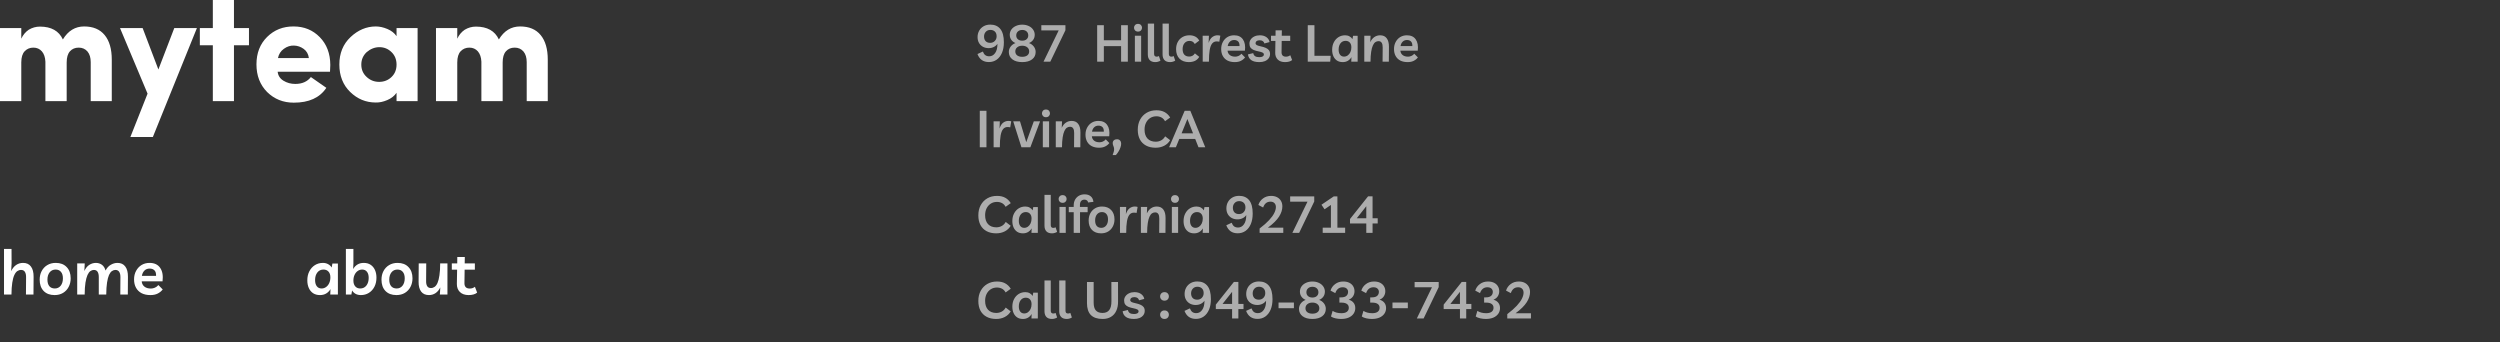 <svg width="730" height="100" viewBox="0 0 730 100" fill="none" xmlns="http://www.w3.org/2000/svg">
<rect x="0" y="0" width="730" height="100" fill="#333333" stroke="none"/>
<path opacity="0.6" d="M289.17 7.185C290.43 7.185 291.405 7.61 292.095 8.46C292.785 9.31 293.13 10.605 293.13 12.345C293.13 13.535 292.945 14.565 292.575 15.435C292.205 16.295 291.69 16.96 291.03 17.43C290.37 17.89 289.61 18.12 288.75 18.12C287.12 18.12 286.01 17.34 285.42 15.78L286.995 15.045C287.175 15.535 287.415 15.89 287.715 16.11C288.015 16.33 288.395 16.44 288.855 16.44C289.545 16.44 290.115 16.13 290.565 15.51C291.025 14.89 291.255 13.985 291.255 12.795C290.985 13.195 290.625 13.505 290.175 13.725C289.735 13.945 289.24 14.055 288.69 14.055C288.09 14.055 287.545 13.93 287.055 13.68C286.565 13.42 286.175 13.05 285.885 12.57C285.595 12.08 285.45 11.5 285.45 10.83C285.45 10.14 285.605 9.52 285.915 8.97C286.225 8.42 286.66 7.985 287.22 7.665C287.78 7.345 288.43 7.185 289.17 7.185ZM289.185 8.73C288.625 8.73 288.175 8.92 287.835 9.3C287.505 9.67 287.34 10.125 287.34 10.665C287.34 11.225 287.495 11.675 287.805 12.015C288.125 12.345 288.565 12.51 289.125 12.51C289.675 12.51 290.125 12.33 290.475 11.97C290.835 11.6 291.015 11.14 291.015 10.59C291.015 9.99 290.845 9.53 290.505 9.21C290.165 8.89 289.725 8.73 289.185 8.73ZM298.494 18.135C297.284 18.135 296.329 17.87 295.629 17.34C294.929 16.81 294.579 16.09 294.579 15.18C294.579 14.59 294.759 14.06 295.119 13.59C295.479 13.12 295.949 12.78 296.529 12.57C296.009 12.36 295.599 12.045 295.299 11.625C294.999 11.205 294.849 10.715 294.849 10.155C294.849 9.595 295.004 9.09 295.314 8.64C295.634 8.19 296.069 7.84 296.619 7.59C297.169 7.33 297.794 7.2 298.494 7.2C299.194 7.2 299.819 7.33 300.369 7.59C300.919 7.84 301.349 8.19 301.659 8.64C301.979 9.09 302.139 9.595 302.139 10.155C302.139 10.715 301.989 11.205 301.689 11.625C301.389 12.045 300.979 12.36 300.459 12.57C301.039 12.78 301.509 13.12 301.869 13.59C302.229 14.06 302.409 14.59 302.409 15.18C302.409 16.09 302.059 16.81 301.359 17.34C300.659 17.87 299.704 18.135 298.494 18.135ZM298.494 11.88C299.024 11.88 299.449 11.74 299.769 11.46C300.089 11.18 300.249 10.81 300.249 10.35C300.249 9.86 300.089 9.47 299.769 9.18C299.449 8.89 299.024 8.745 298.494 8.745C297.974 8.745 297.549 8.895 297.219 9.195C296.899 9.485 296.739 9.87 296.739 10.35C296.739 10.81 296.899 11.18 297.219 11.46C297.539 11.74 297.964 11.88 298.494 11.88ZM298.494 16.59C299.124 16.59 299.619 16.45 299.979 16.17C300.339 15.89 300.519 15.505 300.519 15.015C300.519 14.515 300.334 14.115 299.964 13.815C299.594 13.505 299.104 13.35 298.494 13.35C297.884 13.35 297.394 13.505 297.024 13.815C296.654 14.115 296.469 14.515 296.469 15.015C296.469 15.505 296.649 15.89 297.009 16.17C297.369 16.45 297.864 16.59 298.494 16.59ZM306.693 18H304.713L309.138 8.88H304.068V7.35H311.103V8.835L306.693 18ZM320.372 18V7.35H322.322V11.76H327.362V7.35H329.327V18H327.362V13.47H322.322V18H320.372ZM333.215 10.425V18H331.385V10.425H333.215ZM332.3 9.225C331.94 9.225 331.655 9.115 331.445 8.895C331.235 8.675 331.13 8.41 331.13 8.1C331.13 7.79 331.235 7.525 331.445 7.305C331.655 7.085 331.94 6.975 332.3 6.975C332.66 6.975 332.945 7.085 333.155 7.305C333.365 7.525 333.47 7.79 333.47 8.1C333.47 8.41 333.365 8.675 333.155 8.895C332.945 9.115 332.66 9.225 332.3 9.225ZM337.354 18.135C336.634 18.135 336.089 17.94 335.719 17.55C335.349 17.16 335.164 16.605 335.164 15.885V6.9H336.994V15.735C336.994 16.275 337.244 16.545 337.744 16.545C337.994 16.545 338.214 16.485 338.404 16.365L338.854 17.7C338.694 17.82 338.479 17.92 338.209 18C337.939 18.09 337.654 18.135 337.354 18.135ZM341.661 18.135C340.941 18.135 340.396 17.94 340.026 17.55C339.656 17.16 339.471 16.605 339.471 15.885V6.9H341.301V15.735C341.301 16.275 341.551 16.545 342.051 16.545C342.301 16.545 342.521 16.485 342.711 16.365L343.161 17.7C343.001 17.82 342.786 17.92 342.516 18C342.246 18.09 341.961 18.135 341.661 18.135ZM347.153 18.135C346.003 18.135 345.093 17.805 344.423 17.145C343.753 16.475 343.418 15.545 343.418 14.355C343.418 13.555 343.583 12.85 343.913 12.24C344.243 11.63 344.703 11.155 345.293 10.815C345.883 10.475 346.563 10.305 347.333 10.305C347.973 10.305 348.533 10.43 349.013 10.68C349.493 10.93 349.883 11.32 350.183 11.85L348.878 12.84C348.688 12.52 348.468 12.29 348.218 12.15C347.978 12.01 347.683 11.94 347.333 11.94C346.743 11.94 346.258 12.16 345.878 12.6C345.508 13.04 345.323 13.62 345.323 14.34C345.323 15.04 345.488 15.58 345.818 15.96C346.158 16.33 346.643 16.515 347.273 16.515C347.603 16.515 347.908 16.44 348.188 16.29C348.478 16.14 348.718 15.905 348.908 15.585L350.183 16.605C349.843 17.155 349.413 17.55 348.893 17.79C348.373 18.02 347.793 18.135 347.153 18.135ZM356.035 12.195C355.835 12.125 355.58 12.09 355.27 12.09C354.73 12.09 354.295 12.29 353.965 12.69C353.635 13.08 353.39 13.71 353.23 14.58C353.08 15.44 353.005 16.58 353.005 18H351.19V13.11L351.175 10.425H353.005L352.915 12.54C353.175 11.73 353.535 11.155 353.995 10.815C354.465 10.475 354.965 10.305 355.495 10.305C355.655 10.305 355.805 10.315 355.945 10.335C356.085 10.355 356.215 10.385 356.335 10.425L356.035 12.195ZM360.562 18.135C359.742 18.135 359.032 17.985 358.432 17.685C357.842 17.375 357.387 16.935 357.067 16.365C356.747 15.795 356.587 15.115 356.587 14.325C356.587 13.535 356.752 12.84 357.082 12.24C357.412 11.63 357.857 11.155 358.417 10.815C358.987 10.475 359.632 10.305 360.352 10.305C361.522 10.305 362.382 10.705 362.932 11.505C363.492 12.295 363.687 13.39 363.517 14.79H358.447C358.487 15.32 358.702 15.745 359.092 16.065C359.482 16.385 360.017 16.545 360.697 16.545C361.017 16.545 361.337 16.475 361.657 16.335C361.987 16.195 362.267 15.98 362.497 15.69L363.562 16.77C363.222 17.2 362.807 17.535 362.317 17.775C361.837 18.015 361.252 18.135 360.562 18.135ZM360.382 11.685C359.872 11.685 359.452 11.845 359.122 12.165C358.792 12.485 358.582 12.915 358.492 13.455H361.942C361.962 12.835 361.827 12.385 361.537 12.105C361.247 11.825 360.862 11.685 360.382 11.685ZM367.746 18.135C366.706 18.135 365.911 17.94 365.361 17.55C364.811 17.15 364.491 16.595 364.401 15.885L365.946 15.51C366.006 15.89 366.181 16.185 366.471 16.395C366.761 16.595 367.176 16.695 367.716 16.695C368.156 16.695 368.486 16.625 368.706 16.485C368.936 16.345 369.051 16.155 369.051 15.915C369.051 15.675 368.926 15.49 368.676 15.36C368.436 15.23 368.061 15.115 367.551 15.015C366.981 14.905 366.491 14.765 366.081 14.595C365.681 14.425 365.371 14.195 365.151 13.905C364.941 13.605 364.836 13.215 364.836 12.735C364.836 12.275 364.966 11.865 365.226 11.505C365.486 11.135 365.841 10.845 366.291 10.635C366.751 10.415 367.276 10.305 367.866 10.305C368.656 10.305 369.301 10.49 369.801 10.86C370.311 11.23 370.616 11.705 370.716 12.285L369.201 12.69C369.131 12.4 368.981 12.175 368.751 12.015C368.521 11.845 368.211 11.76 367.821 11.76C367.431 11.76 367.131 11.84 366.921 12C366.721 12.16 366.621 12.36 366.621 12.6C366.621 12.84 366.736 13.03 366.966 13.17C367.206 13.3 367.611 13.425 368.181 13.545C368.711 13.655 369.171 13.795 369.561 13.965C369.961 14.125 370.276 14.35 370.506 14.64C370.736 14.92 370.851 15.3 370.851 15.78C370.851 16.25 370.716 16.665 370.446 17.025C370.186 17.375 369.821 17.65 369.351 17.85C368.881 18.04 368.346 18.135 367.746 18.135ZM375.23 18.135C374.32 18.135 373.61 17.885 373.1 17.385C372.6 16.885 372.355 16.23 372.365 15.42L372.425 11.955H371.135V10.425H372.455L372.47 8.865H374.3L374.27 10.425H376.745V11.955H374.255L374.21 15.225C374.2 15.635 374.3 15.96 374.51 16.2C374.73 16.43 375.055 16.545 375.485 16.545C375.715 16.545 375.93 16.515 376.13 16.455C376.33 16.395 376.54 16.285 376.76 16.125L377.3 17.535C377.07 17.735 376.775 17.885 376.415 17.985C376.055 18.085 375.66 18.135 375.23 18.135ZM381.866 18V7.35H383.816V16.29H388.556L388.421 18H381.866ZM396.429 10.455V18H394.569L394.629 16.68C394.359 17.14 394.004 17.5 393.564 17.76C393.134 18.01 392.639 18.135 392.079 18.135C391.419 18.135 390.859 17.985 390.399 17.685C389.939 17.375 389.589 16.95 389.349 16.41C389.109 15.87 388.989 15.25 388.989 14.55C388.989 13.71 389.154 12.975 389.484 12.345C389.814 11.705 390.264 11.205 390.834 10.845C391.414 10.485 392.064 10.305 392.784 10.305C393.264 10.305 393.689 10.41 394.059 10.62C394.429 10.82 394.714 11.09 394.914 11.43L395.094 10.455H396.429ZM392.919 11.925C392.299 11.925 391.804 12.16 391.434 12.63C391.064 13.1 390.879 13.715 390.879 14.475C390.879 15.125 391.019 15.63 391.299 15.99C391.579 16.35 391.964 16.53 392.454 16.53C392.854 16.53 393.214 16.415 393.534 16.185C393.864 15.955 394.124 15.635 394.314 15.225C394.504 14.815 394.599 14.345 394.599 13.815C394.599 13.225 394.449 12.765 394.149 12.435C393.849 12.095 393.439 11.925 392.919 11.925ZM398.372 18V10.425H400.202L400.112 12.33C400.402 11.68 400.797 11.18 401.297 10.83C401.797 10.48 402.367 10.305 403.007 10.305C403.857 10.305 404.497 10.6 404.927 11.19C405.367 11.77 405.582 12.605 405.572 13.695L405.542 18H403.712L403.742 13.845C403.752 13.255 403.657 12.805 403.457 12.495C403.267 12.175 402.957 12.015 402.527 12.015C402.197 12.015 401.892 12.11 401.612 12.3C401.332 12.49 401.087 12.815 400.877 13.275C400.667 13.725 400.502 14.34 400.382 15.12C400.262 15.89 400.197 16.85 400.187 18H398.372ZM411.026 18.135C410.206 18.135 409.496 17.985 408.896 17.685C408.306 17.375 407.851 16.935 407.531 16.365C407.211 15.795 407.051 15.115 407.051 14.325C407.051 13.535 407.216 12.84 407.546 12.24C407.876 11.63 408.321 11.155 408.881 10.815C409.451 10.475 410.096 10.305 410.816 10.305C411.986 10.305 412.846 10.705 413.396 11.505C413.956 12.295 414.151 13.39 413.981 14.79H408.911C408.951 15.32 409.166 15.745 409.556 16.065C409.946 16.385 410.481 16.545 411.161 16.545C411.481 16.545 411.801 16.475 412.121 16.335C412.451 16.195 412.731 15.98 412.961 15.69L414.026 16.77C413.686 17.2 413.271 17.535 412.781 17.775C412.301 18.015 411.716 18.135 411.026 18.135ZM410.846 11.685C410.336 11.685 409.916 11.845 409.586 12.165C409.256 12.485 409.046 12.915 408.956 13.455H412.406C412.426 12.835 412.291 12.385 412.001 12.105C411.711 11.825 411.326 11.685 410.846 11.685ZM286.095 43V32.35H288.045V43H286.095ZM294.981 37.195C294.781 37.125 294.526 37.09 294.216 37.09C293.676 37.09 293.241 37.29 292.911 37.69C292.581 38.08 292.336 38.71 292.176 39.58C292.026 40.44 291.951 41.58 291.951 43H290.136V38.11L290.121 35.425H291.951L291.861 37.54C292.121 36.73 292.481 36.155 292.941 35.815C293.411 35.475 293.911 35.305 294.441 35.305C294.601 35.305 294.751 35.315 294.891 35.335C295.031 35.355 295.161 35.385 295.281 35.425L294.981 37.195ZM301.874 35.425H303.704L300.869 43H298.259L295.859 35.425H297.839L299.669 41.515L301.874 35.425ZM306.335 35.425V43H304.505V35.425H306.335ZM305.42 34.225C305.06 34.225 304.775 34.115 304.565 33.895C304.355 33.675 304.25 33.41 304.25 33.1C304.25 32.79 304.355 32.525 304.565 32.305C304.775 32.085 305.06 31.975 305.42 31.975C305.78 31.975 306.065 32.085 306.275 32.305C306.485 32.525 306.59 32.79 306.59 33.1C306.59 33.41 306.485 33.675 306.275 33.895C306.065 34.115 305.78 34.225 305.42 34.225ZM308.285 43V35.425H310.115L310.025 37.33C310.315 36.68 310.71 36.18 311.21 35.83C311.71 35.48 312.28 35.305 312.92 35.305C313.77 35.305 314.41 35.6 314.84 36.19C315.28 36.77 315.495 37.605 315.485 38.695L315.455 43H313.625L313.655 38.845C313.665 38.255 313.57 37.805 313.37 37.495C313.18 37.175 312.87 37.015 312.44 37.015C312.11 37.015 311.805 37.11 311.525 37.3C311.245 37.49 311 37.815 310.79 38.275C310.58 38.725 310.415 39.34 310.295 40.12C310.175 40.89 310.11 41.85 310.1 43H308.285ZM320.938 43.135C320.118 43.135 319.408 42.985 318.808 42.685C318.218 42.375 317.763 41.935 317.443 41.365C317.123 40.795 316.963 40.115 316.963 39.325C316.963 38.535 317.128 37.84 317.458 37.24C317.788 36.63 318.233 36.155 318.793 35.815C319.363 35.475 320.008 35.305 320.728 35.305C321.898 35.305 322.758 35.705 323.308 36.505C323.868 37.295 324.063 38.39 323.893 39.79H318.823C318.863 40.32 319.078 40.745 319.468 41.065C319.858 41.385 320.393 41.545 321.073 41.545C321.393 41.545 321.713 41.475 322.033 41.335C322.363 41.195 322.643 40.98 322.873 40.69L323.938 41.77C323.598 42.2 323.183 42.535 322.693 42.775C322.213 43.015 321.628 43.135 320.938 43.135ZM320.758 36.685C320.248 36.685 319.828 36.845 319.498 37.165C319.168 37.485 318.958 37.915 318.868 38.455H322.318C322.338 37.835 322.203 37.385 321.913 37.105C321.623 36.825 321.238 36.685 320.758 36.685ZM324.886 45.28C325.026 44.95 325.131 44.645 325.201 44.365C325.281 44.085 325.321 43.83 325.321 43.6C325.321 43.34 325.286 43.115 325.216 42.925C325.146 42.735 325.076 42.55 325.006 42.37C324.946 42.19 324.916 41.985 324.916 41.755C324.916 41.445 325.026 41.185 325.246 40.975C325.476 40.765 325.776 40.66 326.146 40.66C326.536 40.66 326.836 40.78 327.046 41.02C327.266 41.26 327.376 41.59 327.376 42.01C327.376 42.32 327.306 42.67 327.166 43.06C327.036 43.46 326.851 43.85 326.611 44.23C326.381 44.62 326.121 44.97 325.831 45.28H324.886ZM341.678 40.93C341.258 41.64 340.678 42.185 339.938 42.565C339.198 42.945 338.368 43.135 337.448 43.135C336.358 43.135 335.423 42.925 334.643 42.505C333.863 42.085 333.263 41.485 332.843 40.705C332.433 39.915 332.228 38.975 332.228 37.885C332.228 36.755 332.458 35.765 332.918 34.915C333.378 34.065 334.018 33.4 334.838 32.92C335.658 32.44 336.608 32.2 337.688 32.2C338.608 32.2 339.393 32.375 340.043 32.725C340.703 33.075 341.253 33.605 341.693 34.315L340.193 35.395C339.923 34.895 339.568 34.53 339.128 34.3C338.688 34.07 338.203 33.955 337.673 33.955C336.993 33.955 336.393 34.12 335.873 34.45C335.353 34.78 334.943 35.24 334.643 35.83C334.353 36.41 334.208 37.085 334.208 37.855C334.208 38.965 334.493 39.83 335.063 40.45C335.643 41.07 336.448 41.38 337.478 41.38C338.048 41.38 338.573 41.25 339.053 40.99C339.533 40.73 339.923 40.335 340.223 39.805L341.678 40.93ZM341.378 43L345.923 32.35H347.573L351.938 43H349.958L348.998 40.57H344.348L343.358 43H341.378ZM345.023 38.935H348.368L346.718 34.75L345.023 38.935ZM295.125 65.93C294.705 66.64 294.125 67.185 293.385 67.565C292.645 67.945 291.815 68.135 290.895 68.135C289.805 68.135 288.87 67.925 288.09 67.505C287.31 67.085 286.71 66.485 286.29 65.705C285.88 64.915 285.675 63.975 285.675 62.885C285.675 61.755 285.905 60.765 286.365 59.915C286.825 59.065 287.465 58.4 288.285 57.92C289.105 57.44 290.055 57.2 291.135 57.2C292.055 57.2 292.84 57.375 293.49 57.725C294.15 58.075 294.7 58.605 295.14 59.315L293.64 60.395C293.37 59.895 293.015 59.53 292.575 59.3C292.135 59.07 291.65 58.955 291.12 58.955C290.44 58.955 289.84 59.12 289.32 59.45C288.8 59.78 288.39 60.24 288.09 60.83C287.8 61.41 287.655 62.085 287.655 62.855C287.655 63.965 287.94 64.83 288.51 65.45C289.09 66.07 289.895 66.38 290.925 66.38C291.495 66.38 292.02 66.25 292.5 65.99C292.98 65.73 293.37 65.335 293.67 64.805L295.125 65.93ZM303.045 60.455V68H301.185L301.245 66.68C300.975 67.14 300.62 67.5 300.18 67.76C299.75 68.01 299.255 68.135 298.695 68.135C298.035 68.135 297.475 67.985 297.015 67.685C296.555 67.375 296.205 66.95 295.965 66.41C295.725 65.87 295.605 65.25 295.605 64.55C295.605 63.71 295.77 62.975 296.1 62.345C296.43 61.705 296.88 61.205 297.45 60.845C298.03 60.485 298.68 60.305 299.4 60.305C299.88 60.305 300.305 60.41 300.675 60.62C301.045 60.82 301.33 61.09 301.53 61.43L301.71 60.455H303.045ZM299.535 61.925C298.915 61.925 298.42 62.16 298.05 62.63C297.68 63.1 297.495 63.715 297.495 64.475C297.495 65.125 297.635 65.63 297.915 65.99C298.195 66.35 298.58 66.53 299.07 66.53C299.47 66.53 299.83 66.415 300.15 66.185C300.48 65.955 300.74 65.635 300.93 65.225C301.12 64.815 301.215 64.345 301.215 63.815C301.215 63.225 301.065 62.765 300.765 62.435C300.465 62.095 300.055 61.925 299.535 61.925ZM307.179 68.135C306.459 68.135 305.914 67.94 305.544 67.55C305.174 67.16 304.989 66.605 304.989 65.885V56.9H306.819V65.735C306.819 66.275 307.069 66.545 307.569 66.545C307.819 66.545 308.039 66.485 308.229 66.365L308.679 67.7C308.519 67.82 308.304 67.92 308.034 68C307.764 68.09 307.479 68.135 307.179 68.135ZM311.199 60.425V68H309.369V60.425H311.199ZM310.284 59.225C309.924 59.225 309.639 59.115 309.429 58.895C309.219 58.675 309.114 58.41 309.114 58.1C309.114 57.79 309.219 57.525 309.429 57.305C309.639 57.085 309.924 56.975 310.284 56.975C310.644 56.975 310.929 57.085 311.139 57.305C311.349 57.525 311.454 57.79 311.454 58.1C311.454 58.41 311.349 58.675 311.139 58.895C310.929 59.115 310.644 59.225 310.284 59.225ZM313.523 68V61.955H312.083V60.425H313.523V60.02C313.523 59.35 313.658 58.775 313.928 58.295C314.208 57.805 314.583 57.425 315.053 57.155C315.533 56.885 316.083 56.75 316.703 56.75C317.443 56.75 318.033 56.935 318.473 57.305C318.923 57.665 319.193 58.21 319.283 58.94L317.723 59.12C317.693 58.86 317.583 58.66 317.393 58.52C317.203 58.37 316.958 58.295 316.658 58.295C316.248 58.295 315.923 58.43 315.683 58.7C315.453 58.97 315.338 59.355 315.338 59.855V60.425H317.588V61.955H315.368V68H313.523ZM321.801 60.305C322.931 60.305 323.816 60.645 324.456 61.325C325.106 61.995 325.431 62.905 325.431 64.055C325.431 64.835 325.266 65.535 324.936 66.155C324.616 66.765 324.161 67.25 323.571 67.61C322.981 67.96 322.296 68.135 321.516 68.135C320.386 68.135 319.496 67.8 318.846 67.13C318.206 66.46 317.886 65.545 317.886 64.385C317.886 63.605 318.046 62.91 318.366 62.3C318.696 61.68 319.151 61.195 319.731 60.845C320.321 60.485 321.011 60.305 321.801 60.305ZM321.576 66.53C322.166 66.53 322.641 66.305 323.001 65.855C323.361 65.405 323.541 64.805 323.541 64.055C323.541 63.375 323.381 62.85 323.061 62.48C322.751 62.11 322.321 61.925 321.771 61.925C321.161 61.925 320.676 62.15 320.316 62.6C319.956 63.05 319.776 63.645 319.776 64.385C319.776 65.065 319.931 65.595 320.241 65.975C320.561 66.345 321.006 66.53 321.576 66.53ZM331.88 62.195C331.68 62.125 331.425 62.09 331.115 62.09C330.575 62.09 330.14 62.29 329.81 62.69C329.48 63.08 329.235 63.71 329.075 64.58C328.925 65.44 328.85 66.58 328.85 68H327.035V63.11L327.02 60.425H328.85L328.76 62.54C329.02 61.73 329.38 61.155 329.84 60.815C330.31 60.475 330.81 60.305 331.34 60.305C331.5 60.305 331.65 60.315 331.79 60.335C331.93 60.355 332.06 60.385 332.18 60.425L331.88 62.195ZM333.143 68V60.425H334.973L334.883 62.33C335.173 61.68 335.568 61.18 336.068 60.83C336.568 60.48 337.138 60.305 337.778 60.305C338.628 60.305 339.268 60.6 339.698 61.19C340.138 61.77 340.353 62.605 340.343 63.695L340.313 68H338.483L338.513 63.845C338.523 63.255 338.428 62.805 338.228 62.495C338.038 62.175 337.728 62.015 337.298 62.015C336.968 62.015 336.663 62.11 336.383 62.3C336.103 62.49 335.858 62.815 335.648 63.275C335.438 63.725 335.273 64.34 335.153 65.12C335.033 65.89 334.968 66.85 334.958 68H333.143ZM344.011 60.425V68H342.181V60.425H344.011ZM343.096 59.225C342.736 59.225 342.451 59.115 342.241 58.895C342.031 58.675 341.926 58.41 341.926 58.1C341.926 57.79 342.031 57.525 342.241 57.305C342.451 57.085 342.736 56.975 343.096 56.975C343.456 56.975 343.741 57.085 343.951 57.305C344.161 57.525 344.266 57.79 344.266 58.1C344.266 58.41 344.161 58.675 343.951 58.895C343.741 59.115 343.456 59.225 343.096 59.225ZM353.04 60.455V68H351.18L351.24 66.68C350.97 67.14 350.615 67.5 350.175 67.76C349.745 68.01 349.25 68.135 348.69 68.135C348.03 68.135 347.47 67.985 347.01 67.685C346.55 67.375 346.2 66.95 345.96 66.41C345.72 65.87 345.6 65.25 345.6 64.55C345.6 63.71 345.765 62.975 346.095 62.345C346.425 61.705 346.875 61.205 347.445 60.845C348.025 60.485 348.675 60.305 349.395 60.305C349.875 60.305 350.3 60.41 350.67 60.62C351.04 60.82 351.325 61.09 351.525 61.43L351.705 60.455H353.04ZM349.53 61.925C348.91 61.925 348.415 62.16 348.045 62.63C347.675 63.1 347.49 63.715 347.49 64.475C347.49 65.125 347.63 65.63 347.91 65.99C348.19 66.35 348.575 66.53 349.065 66.53C349.465 66.53 349.825 66.415 350.145 66.185C350.475 65.955 350.735 65.635 350.925 65.225C351.115 64.815 351.21 64.345 351.21 63.815C351.21 63.225 351.06 62.765 350.76 62.435C350.46 62.095 350.05 61.925 349.53 61.925ZM361.826 57.185C363.086 57.185 364.061 57.61 364.751 58.46C365.441 59.31 365.786 60.605 365.786 62.345C365.786 63.535 365.601 64.565 365.231 65.435C364.861 66.295 364.346 66.96 363.686 67.43C363.026 67.89 362.266 68.12 361.406 68.12C359.776 68.12 358.666 67.34 358.076 65.78L359.651 65.045C359.831 65.535 360.071 65.89 360.371 66.11C360.671 66.33 361.051 66.44 361.511 66.44C362.201 66.44 362.771 66.13 363.221 65.51C363.681 64.89 363.911 63.985 363.911 62.795C363.641 63.195 363.281 63.505 362.831 63.725C362.391 63.945 361.896 64.055 361.346 64.055C360.746 64.055 360.201 63.93 359.711 63.68C359.221 63.42 358.831 63.05 358.541 62.57C358.251 62.08 358.106 61.5 358.106 60.83C358.106 60.14 358.261 59.52 358.571 58.97C358.881 58.42 359.316 57.985 359.876 57.665C360.436 57.345 361.086 57.185 361.826 57.185ZM361.841 58.73C361.281 58.73 360.831 58.92 360.491 59.3C360.161 59.67 359.996 60.125 359.996 60.665C359.996 61.225 360.151 61.675 360.461 62.015C360.781 62.345 361.221 62.51 361.781 62.51C362.331 62.51 362.781 62.33 363.131 61.97C363.491 61.6 363.671 61.14 363.671 60.59C363.671 59.99 363.501 59.53 363.161 59.21C362.821 58.89 362.381 58.73 361.841 58.73ZM367.805 68V66.725C368.975 65.835 369.905 65.015 370.595 64.265C371.295 63.505 371.795 62.81 372.095 62.18C372.405 61.55 372.56 60.98 372.56 60.47C372.56 59.97 372.415 59.58 372.125 59.3C371.845 59.02 371.465 58.88 370.985 58.88C370.445 58.88 369.995 59.03 369.635 59.33C369.285 59.63 369.02 60.05 368.84 60.59L367.445 59.855C367.685 59.075 368.135 58.44 368.795 57.95C369.455 57.45 370.245 57.2 371.165 57.2C371.825 57.2 372.4 57.325 372.89 57.575C373.38 57.825 373.76 58.18 374.03 58.64C374.31 59.1 374.45 59.645 374.45 60.275C374.45 61.245 374.13 62.235 373.49 63.245C372.85 64.255 371.765 65.33 370.235 66.47H374.72V68H367.805ZM379.35 68H377.37L381.795 58.88H376.725V57.35H383.76V58.835L379.35 68ZM386.229 68V66.47H388.629V59.84L386.769 61.115L385.869 59.78L389.454 57.35H390.519V66.47H392.784V68H386.229ZM398.958 68V65.255H394.203V63.95L399.483 57.32H400.788V63.74H402.288V65.255H400.788V68H398.958ZM396.168 63.74H398.958V60.215L396.168 63.74ZM295.125 90.93C294.705 91.64 294.125 92.185 293.385 92.565C292.645 92.945 291.815 93.135 290.895 93.135C289.805 93.135 288.87 92.925 288.09 92.505C287.31 92.085 286.71 91.485 286.29 90.705C285.88 89.915 285.675 88.975 285.675 87.885C285.675 86.755 285.905 85.765 286.365 84.915C286.825 84.065 287.465 83.4 288.285 82.92C289.105 82.44 290.055 82.2 291.135 82.2C292.055 82.2 292.84 82.375 293.49 82.725C294.15 83.075 294.7 83.605 295.14 84.315L293.64 85.395C293.37 84.895 293.015 84.53 292.575 84.3C292.135 84.07 291.65 83.955 291.12 83.955C290.44 83.955 289.84 84.12 289.32 84.45C288.8 84.78 288.39 85.24 288.09 85.83C287.8 86.41 287.655 87.085 287.655 87.855C287.655 88.965 287.94 89.83 288.51 90.45C289.09 91.07 289.895 91.38 290.925 91.38C291.495 91.38 292.02 91.25 292.5 90.99C292.98 90.73 293.37 90.335 293.67 89.805L295.125 90.93ZM303.045 85.455V93H301.185L301.245 91.68C300.975 92.14 300.62 92.5 300.18 92.76C299.75 93.01 299.255 93.135 298.695 93.135C298.035 93.135 297.475 92.985 297.015 92.685C296.555 92.375 296.205 91.95 295.965 91.41C295.725 90.87 295.605 90.25 295.605 89.55C295.605 88.71 295.77 87.975 296.1 87.345C296.43 86.705 296.88 86.205 297.45 85.845C298.03 85.485 298.68 85.305 299.4 85.305C299.88 85.305 300.305 85.41 300.675 85.62C301.045 85.82 301.33 86.09 301.53 86.43L301.71 85.455H303.045ZM299.535 86.925C298.915 86.925 298.42 87.16 298.05 87.63C297.68 88.1 297.495 88.715 297.495 89.475C297.495 90.125 297.635 90.63 297.915 90.99C298.195 91.35 298.58 91.53 299.07 91.53C299.47 91.53 299.83 91.415 300.15 91.185C300.48 90.955 300.74 90.635 300.93 90.225C301.12 89.815 301.215 89.345 301.215 88.815C301.215 88.225 301.065 87.765 300.765 87.435C300.465 87.095 300.055 86.925 299.535 86.925ZM307.179 93.135C306.459 93.135 305.914 92.94 305.544 92.55C305.174 92.16 304.989 91.605 304.989 90.885V81.9H306.819V90.735C306.819 91.275 307.069 91.545 307.569 91.545C307.819 91.545 308.039 91.485 308.229 91.365L308.679 92.7C308.519 92.82 308.304 92.92 308.034 93C307.764 93.09 307.479 93.135 307.179 93.135ZM311.485 93.135C310.765 93.135 310.22 92.94 309.85 92.55C309.48 92.16 309.295 91.605 309.295 90.885V81.9H311.125V90.735C311.125 91.275 311.375 91.545 311.875 91.545C312.125 91.545 312.345 91.485 312.535 91.365L312.985 92.7C312.825 92.82 312.61 92.92 312.34 93C312.07 93.09 311.785 93.135 311.485 93.135ZM324.523 82.35H326.458L326.473 88.02C326.483 89.08 326.308 89.995 325.948 90.765C325.598 91.525 325.083 92.11 324.403 92.52C323.733 92.93 322.923 93.135 321.973 93.135C320.453 93.135 319.308 92.755 318.538 91.995C317.778 91.225 317.398 90.055 317.398 88.485V82.35H319.348V88.335C319.348 89.405 319.563 90.18 319.993 90.66C320.433 91.14 321.083 91.38 321.943 91.38C322.813 91.38 323.463 91.1 323.893 90.54C324.333 89.98 324.548 89.11 324.538 87.93L324.523 82.35ZM331.154 93.135C330.114 93.135 329.319 92.94 328.769 92.55C328.219 92.15 327.899 91.595 327.809 90.885L329.354 90.51C329.414 90.89 329.589 91.185 329.879 91.395C330.169 91.595 330.584 91.695 331.124 91.695C331.564 91.695 331.894 91.625 332.114 91.485C332.344 91.345 332.459 91.155 332.459 90.915C332.459 90.675 332.334 90.49 332.084 90.36C331.844 90.23 331.469 90.115 330.959 90.015C330.389 89.905 329.899 89.765 329.489 89.595C329.089 89.425 328.779 89.195 328.559 88.905C328.349 88.605 328.244 88.215 328.244 87.735C328.244 87.275 328.374 86.865 328.634 86.505C328.894 86.135 329.249 85.845 329.699 85.635C330.159 85.415 330.684 85.305 331.274 85.305C332.064 85.305 332.709 85.49 333.209 85.86C333.719 86.23 334.024 86.705 334.124 87.285L332.609 87.69C332.539 87.4 332.389 87.175 332.159 87.015C331.929 86.845 331.619 86.76 331.229 86.76C330.839 86.76 330.539 86.84 330.329 87C330.129 87.16 330.029 87.36 330.029 87.6C330.029 87.84 330.144 88.03 330.374 88.17C330.614 88.3 331.019 88.425 331.589 88.545C332.119 88.655 332.579 88.795 332.969 88.965C333.369 89.125 333.684 89.35 333.914 89.64C334.144 89.92 334.259 90.3 334.259 90.78C334.259 91.25 334.124 91.665 333.854 92.025C333.594 92.375 333.229 92.65 332.759 92.85C332.289 93.04 331.754 93.135 331.154 93.135ZM340.032 93.135C339.642 93.135 339.332 93.015 339.102 92.775C338.872 92.535 338.757 92.24 338.757 91.89C338.757 91.54 338.872 91.245 339.102 91.005C339.332 90.765 339.642 90.645 340.032 90.645C340.422 90.645 340.732 90.765 340.962 91.005C341.192 91.245 341.307 91.54 341.307 91.89C341.307 92.24 341.192 92.535 340.962 92.775C340.732 93.015 340.422 93.135 340.032 93.135ZM340.032 87.795C339.642 87.795 339.332 87.675 339.102 87.435C338.872 87.195 338.757 86.9 338.757 86.55C338.757 86.2 338.872 85.905 339.102 85.665C339.332 85.425 339.642 85.305 340.032 85.305C340.422 85.305 340.732 85.425 340.962 85.665C341.192 85.905 341.307 86.2 341.307 86.55C341.307 86.9 341.192 87.195 340.962 87.435C340.732 87.675 340.422 87.795 340.032 87.795ZM349.624 82.185C350.884 82.185 351.859 82.61 352.549 83.46C353.239 84.31 353.584 85.605 353.584 87.345C353.584 88.535 353.399 89.565 353.029 90.435C352.659 91.295 352.144 91.96 351.484 92.43C350.824 92.89 350.064 93.12 349.204 93.12C347.574 93.12 346.464 92.34 345.874 90.78L347.449 90.045C347.629 90.535 347.869 90.89 348.169 91.11C348.469 91.33 348.849 91.44 349.309 91.44C349.999 91.44 350.569 91.13 351.019 90.51C351.479 89.89 351.709 88.985 351.709 87.795C351.439 88.195 351.079 88.505 350.629 88.725C350.189 88.945 349.694 89.055 349.144 89.055C348.544 89.055 347.999 88.93 347.509 88.68C347.019 88.42 346.629 88.05 346.339 87.57C346.049 87.08 345.904 86.5 345.904 85.83C345.904 85.14 346.059 84.52 346.369 83.97C346.679 83.42 347.114 82.985 347.674 82.665C348.234 82.345 348.884 82.185 349.624 82.185ZM349.639 83.73C349.079 83.73 348.629 83.92 348.289 84.3C347.959 84.67 347.794 85.125 347.794 85.665C347.794 86.225 347.949 86.675 348.259 87.015C348.579 87.345 349.019 87.51 349.579 87.51C350.129 87.51 350.579 87.33 350.929 86.97C351.289 86.6 351.469 86.14 351.469 85.59C351.469 84.99 351.299 84.53 350.959 84.21C350.619 83.89 350.179 83.73 349.639 83.73ZM359.773 93V90.255H355.018V88.95L360.298 82.32H361.603V88.74H363.103V90.255H361.603V93H359.773ZM356.983 88.74H359.773V85.215L356.983 88.74ZM367.612 82.185C368.872 82.185 369.847 82.61 370.537 83.46C371.227 84.31 371.572 85.605 371.572 87.345C371.572 88.535 371.387 89.565 371.017 90.435C370.647 91.295 370.132 91.96 369.472 92.43C368.812 92.89 368.052 93.12 367.192 93.12C365.562 93.12 364.452 92.34 363.862 90.78L365.437 90.045C365.617 90.535 365.857 90.89 366.157 91.11C366.457 91.33 366.837 91.44 367.297 91.44C367.987 91.44 368.557 91.13 369.007 90.51C369.467 89.89 369.697 88.985 369.697 87.795C369.427 88.195 369.067 88.505 368.617 88.725C368.177 88.945 367.682 89.055 367.132 89.055C366.532 89.055 365.987 88.93 365.497 88.68C365.007 88.42 364.617 88.05 364.327 87.57C364.037 87.08 363.892 86.5 363.892 85.83C363.892 85.14 364.047 84.52 364.357 83.97C364.667 83.42 365.102 82.985 365.662 82.665C366.222 82.345 366.872 82.185 367.612 82.185ZM367.627 83.73C367.067 83.73 366.617 83.92 366.277 84.3C365.947 84.67 365.782 85.125 365.782 85.665C365.782 86.225 365.937 86.675 366.247 87.015C366.567 87.345 367.007 87.51 367.567 87.51C368.117 87.51 368.567 87.33 368.917 86.97C369.277 86.6 369.457 86.14 369.457 85.59C369.457 84.99 369.287 84.53 368.947 84.21C368.607 83.89 368.167 83.73 367.627 83.73ZM373.337 89.985V88.335H377.822V89.985H373.337ZM383.221 93.135C382.011 93.135 381.056 92.87 380.356 92.34C379.656 91.81 379.306 91.09 379.306 90.18C379.306 89.59 379.486 89.06 379.846 88.59C380.206 88.12 380.676 87.78 381.256 87.57C380.736 87.36 380.326 87.045 380.026 86.625C379.726 86.205 379.576 85.715 379.576 85.155C379.576 84.595 379.731 84.09 380.041 83.64C380.361 83.19 380.796 82.84 381.346 82.59C381.896 82.33 382.521 82.2 383.221 82.2C383.921 82.2 384.546 82.33 385.096 82.59C385.646 82.84 386.076 83.19 386.386 83.64C386.706 84.09 386.866 84.595 386.866 85.155C386.866 85.715 386.716 86.205 386.416 86.625C386.116 87.045 385.706 87.36 385.186 87.57C385.766 87.78 386.236 88.12 386.596 88.59C386.956 89.06 387.136 89.59 387.136 90.18C387.136 91.09 386.786 91.81 386.086 92.34C385.386 92.87 384.431 93.135 383.221 93.135ZM383.221 86.88C383.751 86.88 384.176 86.74 384.496 86.46C384.816 86.18 384.976 85.81 384.976 85.35C384.976 84.86 384.816 84.47 384.496 84.18C384.176 83.89 383.751 83.745 383.221 83.745C382.701 83.745 382.276 83.895 381.946 84.195C381.626 84.485 381.466 84.87 381.466 85.35C381.466 85.81 381.626 86.18 381.946 86.46C382.266 86.74 382.691 86.88 383.221 86.88ZM383.221 91.59C383.851 91.59 384.346 91.45 384.706 91.17C385.066 90.89 385.246 90.505 385.246 90.015C385.246 89.515 385.061 89.115 384.691 88.815C384.321 88.505 383.831 88.35 383.221 88.35C382.611 88.35 382.121 88.505 381.751 88.815C381.381 89.115 381.196 89.515 381.196 90.015C381.196 90.505 381.376 90.89 381.736 91.17C382.096 91.45 382.591 91.59 383.221 91.59ZM391.585 93.135C391.065 93.135 390.53 93.075 389.98 92.955C389.43 92.835 388.985 92.655 388.645 92.415L389.125 90.78C389.455 90.99 389.835 91.155 390.265 91.275C390.695 91.395 391.175 91.455 391.705 91.455C392.385 91.455 392.91 91.32 393.28 91.05C393.66 90.77 393.85 90.38 393.85 89.88C393.85 89.37 393.66 88.99 393.28 88.74C392.91 88.49 392.4 88.365 391.75 88.365H391.105V86.835H391.585C392.285 86.835 392.8 86.69 393.13 86.4C393.47 86.1 393.64 85.71 393.64 85.23C393.64 84.83 393.5 84.505 393.22 84.255C392.95 84.005 392.56 83.88 392.05 83.88C391.52 83.88 391.075 84.03 390.715 84.33C390.355 84.63 390.085 85.05 389.905 85.59L388.51 84.855C388.75 84.075 389.2 83.44 389.86 82.95C390.52 82.45 391.31 82.2 392.23 82.2C392.91 82.2 393.495 82.32 393.985 82.56C394.475 82.8 394.85 83.135 395.11 83.565C395.38 83.995 395.515 84.49 395.515 85.05C395.515 85.59 395.37 86.085 395.08 86.535C394.79 86.975 394.37 87.3 393.82 87.51C394.43 87.68 394.9 87.975 395.23 88.395C395.57 88.805 395.74 89.325 395.74 89.955C395.74 90.585 395.57 91.14 395.23 91.62C394.89 92.1 394.41 92.475 393.79 92.745C393.17 93.005 392.435 93.135 391.585 93.135ZM400.579 93.135C400.059 93.135 399.524 93.075 398.974 92.955C398.424 92.835 397.979 92.655 397.639 92.415L398.119 90.78C398.449 90.99 398.829 91.155 399.259 91.275C399.689 91.395 400.169 91.455 400.699 91.455C401.379 91.455 401.904 91.32 402.274 91.05C402.654 90.77 402.844 90.38 402.844 89.88C402.844 89.37 402.654 88.99 402.274 88.74C401.904 88.49 401.394 88.365 400.744 88.365H400.099V86.835H400.579C401.279 86.835 401.794 86.69 402.124 86.4C402.464 86.1 402.634 85.71 402.634 85.23C402.634 84.83 402.494 84.505 402.214 84.255C401.944 84.005 401.554 83.88 401.044 83.88C400.514 83.88 400.069 84.03 399.709 84.33C399.349 84.63 399.079 85.05 398.899 85.59L397.504 84.855C397.744 84.075 398.194 83.44 398.854 82.95C399.514 82.45 400.304 82.2 401.224 82.2C401.904 82.2 402.489 82.32 402.979 82.56C403.469 82.8 403.844 83.135 404.104 83.565C404.374 83.995 404.509 84.49 404.509 85.05C404.509 85.59 404.364 86.085 404.074 86.535C403.784 86.975 403.364 87.3 402.814 87.51C403.424 87.68 403.894 87.975 404.224 88.395C404.564 88.805 404.734 89.325 404.734 89.955C404.734 90.585 404.564 91.14 404.224 91.62C403.884 92.1 403.404 92.475 402.784 92.745C402.164 93.005 401.429 93.135 400.579 93.135ZM406.603 89.985V88.335H411.088V89.985H406.603ZM415.692 93H413.712L418.137 83.88H413.067V82.35H420.102V83.835L415.692 93ZM426.306 93V90.255H421.551V88.95L426.831 82.32H428.136V88.74H429.636V90.255H428.136V93H426.306ZM423.516 88.74H426.306V85.215L423.516 88.74ZM433.846 93.135C433.326 93.135 432.791 93.075 432.241 92.955C431.691 92.835 431.246 92.655 430.906 92.415L431.386 90.78C431.716 90.99 432.096 91.155 432.526 91.275C432.956 91.395 433.436 91.455 433.966 91.455C434.646 91.455 435.171 91.32 435.541 91.05C435.921 90.77 436.111 90.38 436.111 89.88C436.111 89.37 435.921 88.99 435.541 88.74C435.171 88.49 434.661 88.365 434.011 88.365H433.366V86.835H433.846C434.546 86.835 435.061 86.69 435.391 86.4C435.731 86.1 435.901 85.71 435.901 85.23C435.901 84.83 435.761 84.505 435.481 84.255C435.211 84.005 434.821 83.88 434.311 83.88C433.781 83.88 433.336 84.03 432.976 84.33C432.616 84.63 432.346 85.05 432.166 85.59L430.771 84.855C431.011 84.075 431.461 83.44 432.121 82.95C432.781 82.45 433.571 82.2 434.491 82.2C435.171 82.2 435.756 82.32 436.246 82.56C436.736 82.8 437.111 83.135 437.371 83.565C437.641 83.995 437.776 84.49 437.776 85.05C437.776 85.59 437.631 86.085 437.341 86.535C437.051 86.975 436.631 87.3 436.081 87.51C436.691 87.68 437.161 87.975 437.491 88.395C437.831 88.805 438.001 89.325 438.001 89.955C438.001 90.585 437.831 91.14 437.491 91.62C437.151 92.1 436.671 92.475 436.051 92.745C435.431 93.005 434.696 93.135 433.846 93.135ZM440.125 93V91.725C441.295 90.835 442.225 90.015 442.915 89.265C443.615 88.505 444.115 87.81 444.415 87.18C444.725 86.55 444.88 85.98 444.88 85.47C444.88 84.97 444.735 84.58 444.445 84.3C444.165 84.02 443.785 83.88 443.305 83.88C442.765 83.88 442.315 84.03 441.955 84.33C441.605 84.63 441.34 85.05 441.16 85.59L439.765 84.855C440.005 84.075 440.455 83.44 441.115 82.95C441.775 82.45 442.565 82.2 443.485 82.2C444.145 82.2 444.72 82.325 445.21 82.575C445.7 82.825 446.08 83.18 446.35 83.64C446.63 84.1 446.77 84.645 446.77 85.275C446.77 86.245 446.45 87.235 445.81 88.245C445.17 89.255 444.085 90.33 442.555 91.47H447.04V93H440.125Z" fill="white"/>
<path fill-rule="evenodd" clip-rule="evenodd" d="M68.317 29.531V13.214H72.7V8.192H68.317V0H62.147V8.192H58.354V13.214H62.147V29.531H68.317ZM6.214 18.237V29.531H0V8.192H6.214V11.295C6.722 10.194 7.449 9.323 8.394 8.683C9.411 8.073 10.502 7.768 11.664 7.768C14.964 7.768 17.195 9.018 18.358 11.518C19.884 8.988 21.955 7.723 24.571 7.723C27.188 7.723 29.186 8.564 30.567 10.245C31.948 11.927 32.638 14.316 32.638 17.411V29.531H26.49V18.147C26.49 16.838 26.177 15.804 25.552 15.045C24.898 14.286 24.041 13.906 22.98 13.906C21.919 13.906 21.068 14.263 20.429 14.978C19.789 15.692 19.47 16.778 19.47 18.237V29.531H13.256V18.013C13.198 16.734 12.856 15.729 12.231 15C11.592 14.271 10.763 13.906 9.746 13.906C8.728 13.906 7.885 14.256 7.217 14.955C6.548 15.655 6.214 16.748 6.214 18.237ZM57.498 8.192L44.635 40H38.072L43.087 27.344L35.042 8.192H41.648L46.248 20.29L50.892 8.192H57.498ZM95.292 25.647C93.359 28.549 90.183 29.993 85.765 29.978C82.698 29.978 80.111 28.944 78.003 26.875C75.924 24.777 74.885 22.083 74.885 18.795C74.885 15.506 75.924 12.835 78.003 10.781C80.082 8.728 82.654 7.708 85.721 7.723C88.788 7.723 91.339 8.765 93.374 10.848C95.409 12.931 96.433 15.64 96.448 18.973C96.448 19.003 96.419 19.658 96.361 20.938H81.077C81.193 22.069 81.76 22.946 82.778 23.571C83.795 24.196 84.943 24.509 86.222 24.509C88.214 24.509 89.733 23.839 90.779 22.5L95.292 25.647ZM90.191 16.964H81.164C81.397 15.804 81.978 14.896 82.909 14.241C83.81 13.586 84.784 13.274 85.83 13.304C86.877 13.333 87.829 13.661 88.686 14.286C89.544 14.911 90.045 15.804 90.191 16.964ZM113.088 29.219C111.911 29.725 110.785 29.963 109.709 29.933C106.846 29.933 104.36 28.906 102.253 26.853C100.145 24.799 99.091 22.128 99.091 18.839C99.091 15.551 100.181 12.88 102.362 10.826C104.542 8.772 106.991 7.738 109.709 7.723C110.814 7.723 111.947 7.969 113.11 8.46C114.273 8.951 115.167 9.65 115.792 10.558V8.192H121.94V29.531H115.792V27.098C115.167 28.006 114.266 28.713 113.088 29.219ZM110.712 23.906C109.302 23.906 108.088 23.43 107.071 22.478C106.024 21.525 105.501 20.32 105.501 18.862C105.501 17.418 106.024 16.205 107.071 15.223C108.205 14.256 109.447 13.772 110.799 13.772C112.151 13.772 113.321 14.248 114.309 15.201C115.298 16.153 115.792 17.373 115.792 18.862C115.792 20.35 115.298 21.562 114.309 22.5C113.321 23.438 112.122 23.906 110.712 23.906ZM133.522 18.237V29.531H127.309V8.192H133.522V11.295C134.031 10.194 134.758 9.323 135.703 8.683C136.72 8.073 137.81 7.768 138.973 7.768C142.272 7.768 144.504 9.018 145.666 11.518C147.193 8.988 149.264 7.723 151.88 7.723C154.496 7.723 156.495 8.564 157.876 10.245C159.256 11.927 159.947 14.316 159.947 17.411V29.531H153.799V18.147C153.799 16.838 153.486 15.804 152.861 15.045C152.207 14.286 151.35 13.906 150.288 13.906C149.227 13.906 148.377 14.263 147.738 14.978C147.098 15.692 146.778 16.778 146.778 18.237V29.531H140.565V18.013C140.506 16.734 140.165 15.729 139.54 15C138.9 14.271 138.072 13.906 137.054 13.906C136.037 13.906 135.194 14.256 134.525 14.955C133.857 15.655 133.522 16.748 133.522 18.237Z" fill="white"/>
<g clip-path="url(#clip0_0_4497)">
<path d="M1.17 86V72.68H3.366L3.384 76.91L3.258 79.178C3.618 78.41 4.092 77.816 4.68 77.396C5.28 76.976 5.964 76.766 6.732 76.766C7.752 76.766 8.52 77.12 9.036 77.828C9.564 78.524 9.822 79.526 9.81 80.834L9.774 86H7.578L7.614 81.014C7.626 80.306 7.512 79.766 7.272 79.394C7.044 79.01 6.672 78.818 6.156 78.818C5.76 78.818 5.394 78.932 5.058 79.16C4.722 79.388 4.428 79.778 4.176 80.33C3.924 80.87 3.726 81.608 3.582 82.544C3.438 83.468 3.36 84.62 3.348 86H1.17ZM16.282 76.766C17.638 76.766 18.7 77.174 19.468 77.99C20.248 78.794 20.638 79.886 20.638 81.266C20.638 82.202 20.44 83.042 20.044 83.786C19.66 84.518 19.114 85.1 18.406 85.532C17.698 85.952 16.876 86.162 15.94 86.162C14.584 86.162 13.516 85.76 12.736 84.956C11.968 84.152 11.584 83.054 11.584 81.662C11.584 80.726 11.776 79.892 12.16 79.16C12.556 78.416 13.102 77.834 13.798 77.414C14.506 76.982 15.334 76.766 16.282 76.766ZM16.012 84.236C16.72 84.236 17.29 83.966 17.722 83.426C18.154 82.886 18.37 82.166 18.37 81.266C18.37 80.45 18.178 79.82 17.794 79.376C17.422 78.932 16.906 78.71 16.246 78.71C15.514 78.71 14.932 78.98 14.5 79.52C14.068 80.06 13.852 80.774 13.852 81.662C13.852 82.478 14.038 83.114 14.41 83.57C14.794 84.014 15.328 84.236 16.012 84.236ZM22.545 86V76.91H24.741L24.633 79.142C25.005 78.314 25.485 77.714 26.073 77.342C26.673 76.958 27.315 76.766 27.999 76.766C28.659 76.766 29.241 76.946 29.745 77.306C30.249 77.666 30.609 78.23 30.825 78.998C31.209 78.242 31.713 77.684 32.337 77.324C32.973 76.952 33.627 76.766 34.299 76.766C35.307 76.766 36.069 77.12 36.585 77.828C37.113 78.524 37.371 79.526 37.359 80.834L37.323 86H35.127L35.163 80.906C35.163 80.246 35.043 79.736 34.803 79.376C34.563 79.004 34.191 78.818 33.687 78.818C33.339 78.818 33.003 78.932 32.679 79.16C32.367 79.376 32.085 79.754 31.833 80.294C31.593 80.834 31.401 81.572 31.257 82.508C31.113 83.432 31.035 84.596 31.023 86H28.845V80.906C28.845 80.246 28.731 79.736 28.503 79.376C28.275 79.004 27.909 78.818 27.405 78.818C27.057 78.818 26.721 78.932 26.397 79.16C26.085 79.376 25.803 79.754 25.551 80.294C25.311 80.834 25.113 81.572 24.957 82.508C24.813 83.432 24.735 84.596 24.723 86H22.545ZM43.916 86.162C42.932 86.162 42.08 85.982 41.36 85.622C40.652 85.25 40.106 84.722 39.722 84.038C39.338 83.354 39.146 82.538 39.146 81.59C39.146 80.642 39.344 79.808 39.74 79.088C40.136 78.356 40.67 77.786 41.342 77.378C42.026 76.97 42.8 76.766 43.664 76.766C45.068 76.766 46.1 77.246 46.76 78.206C47.432 79.154 47.666 80.468 47.462 82.148H41.378C41.426 82.784 41.684 83.294 42.152 83.678C42.62 84.062 43.262 84.254 44.078 84.254C44.462 84.254 44.846 84.17 45.23 84.002C45.626 83.834 45.962 83.576 46.238 83.228L47.516 84.524C47.108 85.04 46.61 85.442 46.022 85.73C45.446 86.018 44.744 86.162 43.916 86.162ZM43.7 78.422C43.088 78.422 42.584 78.614 42.188 78.998C41.792 79.382 41.54 79.898 41.432 80.546H45.572C45.596 79.802 45.434 79.262 45.086 78.926C44.738 78.59 44.276 78.422 43.7 78.422Z" fill="white"/>
<path d="M98.666 76.946V86H96.434L96.506 84.416C96.182 84.968 95.756 85.4 95.228 85.712C94.712 86.012 94.118 86.162 93.446 86.162C92.654 86.162 91.982 85.982 91.43 85.622C90.878 85.25 90.458 84.74 90.17 84.092C89.882 83.444 89.738 82.7 89.738 81.86C89.738 80.852 89.936 79.97 90.332 79.214C90.728 78.446 91.268 77.846 91.952 77.414C92.648 76.982 93.428 76.766 94.292 76.766C94.868 76.766 95.378 76.892 95.822 77.144C96.266 77.384 96.608 77.708 96.848 78.116L97.064 76.946H98.666ZM94.454 78.71C93.71 78.71 93.116 78.992 92.672 79.556C92.228 80.12 92.006 80.858 92.006 81.77C92.006 82.55 92.174 83.156 92.51 83.588C92.846 84.02 93.308 84.236 93.896 84.236C94.376 84.236 94.808 84.098 95.192 83.822C95.588 83.546 95.9 83.162 96.128 82.67C96.356 82.178 96.47 81.614 96.47 80.978C96.47 80.27 96.29 79.718 95.93 79.322C95.57 78.914 95.078 78.71 94.454 78.71ZM100.998 86V72.68H103.194V76.91L103.122 78.566C103.446 77.99 103.866 77.546 104.382 77.234C104.91 76.922 105.516 76.766 106.2 76.766C107.004 76.766 107.682 76.952 108.234 77.324C108.786 77.696 109.206 78.206 109.494 78.854C109.782 79.502 109.926 80.24 109.926 81.068C109.926 82.076 109.728 82.964 109.332 83.732C108.936 84.5 108.39 85.1 107.694 85.532C107.01 85.952 106.236 86.162 105.372 86.162C104.784 86.162 104.268 86.042 103.824 85.802C103.38 85.55 103.044 85.22 102.816 84.812L102.6 86H100.998ZM105.192 84.236C105.948 84.236 106.548 83.948 106.992 83.372C107.436 82.796 107.658 82.052 107.658 81.14C107.658 80.372 107.49 79.778 107.154 79.358C106.818 78.926 106.356 78.71 105.768 78.71C105.276 78.71 104.838 78.848 104.454 79.124C104.07 79.388 103.764 79.766 103.536 80.258C103.308 80.738 103.194 81.296 103.194 81.932C103.194 82.64 103.374 83.204 103.734 83.624C104.094 84.032 104.58 84.236 105.192 84.236ZM116.092 76.766C117.448 76.766 118.51 77.174 119.278 77.99C120.058 78.794 120.448 79.886 120.448 81.266C120.448 82.202 120.25 83.042 119.854 83.786C119.47 84.518 118.924 85.1 118.216 85.532C117.508 85.952 116.686 86.162 115.75 86.162C114.394 86.162 113.326 85.76 112.546 84.956C111.778 84.152 111.394 83.054 111.394 81.662C111.394 80.726 111.586 79.892 111.97 79.16C112.366 78.416 112.912 77.834 113.608 77.414C114.316 76.982 115.144 76.766 116.092 76.766ZM115.822 84.236C116.53 84.236 117.1 83.966 117.532 83.426C117.964 82.886 118.18 82.166 118.18 81.266C118.18 80.45 117.988 79.82 117.604 79.376C117.232 78.932 116.716 78.71 116.056 78.71C115.324 78.71 114.742 78.98 114.31 79.52C113.878 80.06 113.662 80.774 113.662 81.662C113.662 82.478 113.848 83.114 114.22 83.57C114.604 84.014 115.138 84.236 115.822 84.236ZM125.254 86.162C124.246 86.162 123.484 85.82 122.968 85.136C122.464 84.452 122.218 83.504 122.23 82.292L122.266 76.91H124.462L124.426 82.094C124.414 82.718 124.522 83.21 124.75 83.57C124.978 83.93 125.338 84.11 125.83 84.11C126.214 84.11 126.568 83.996 126.892 83.768C127.228 83.54 127.516 83.156 127.756 82.616C127.996 82.064 128.182 81.326 128.314 80.402C128.458 79.466 128.53 78.302 128.53 76.91H130.654V86H128.44L128.566 83.93C128.206 84.662 127.738 85.22 127.162 85.604C126.598 85.976 125.962 86.162 125.254 86.162ZM136.842 86.162C135.75 86.162 134.898 85.862 134.286 85.262C133.686 84.662 133.392 83.876 133.404 82.904L133.476 78.746H131.928V76.91H133.512L133.53 75.038H135.726L135.69 76.91H138.66V78.746H135.672L135.618 82.67C135.606 83.162 135.726 83.552 135.978 83.84C136.242 84.116 136.632 84.254 137.148 84.254C137.424 84.254 137.682 84.218 137.922 84.146C138.162 84.074 138.414 83.942 138.678 83.75L139.326 85.442C139.05 85.682 138.696 85.862 138.264 85.982C137.832 86.102 137.358 86.162 136.842 86.162Z" fill="white"/>
</g>
<defs>
<clipPath id="clip0_0_4497">
<rect width="140" height="28" fill="white" transform="translate(0 65)"/>
</clipPath>
</defs>
</svg>
